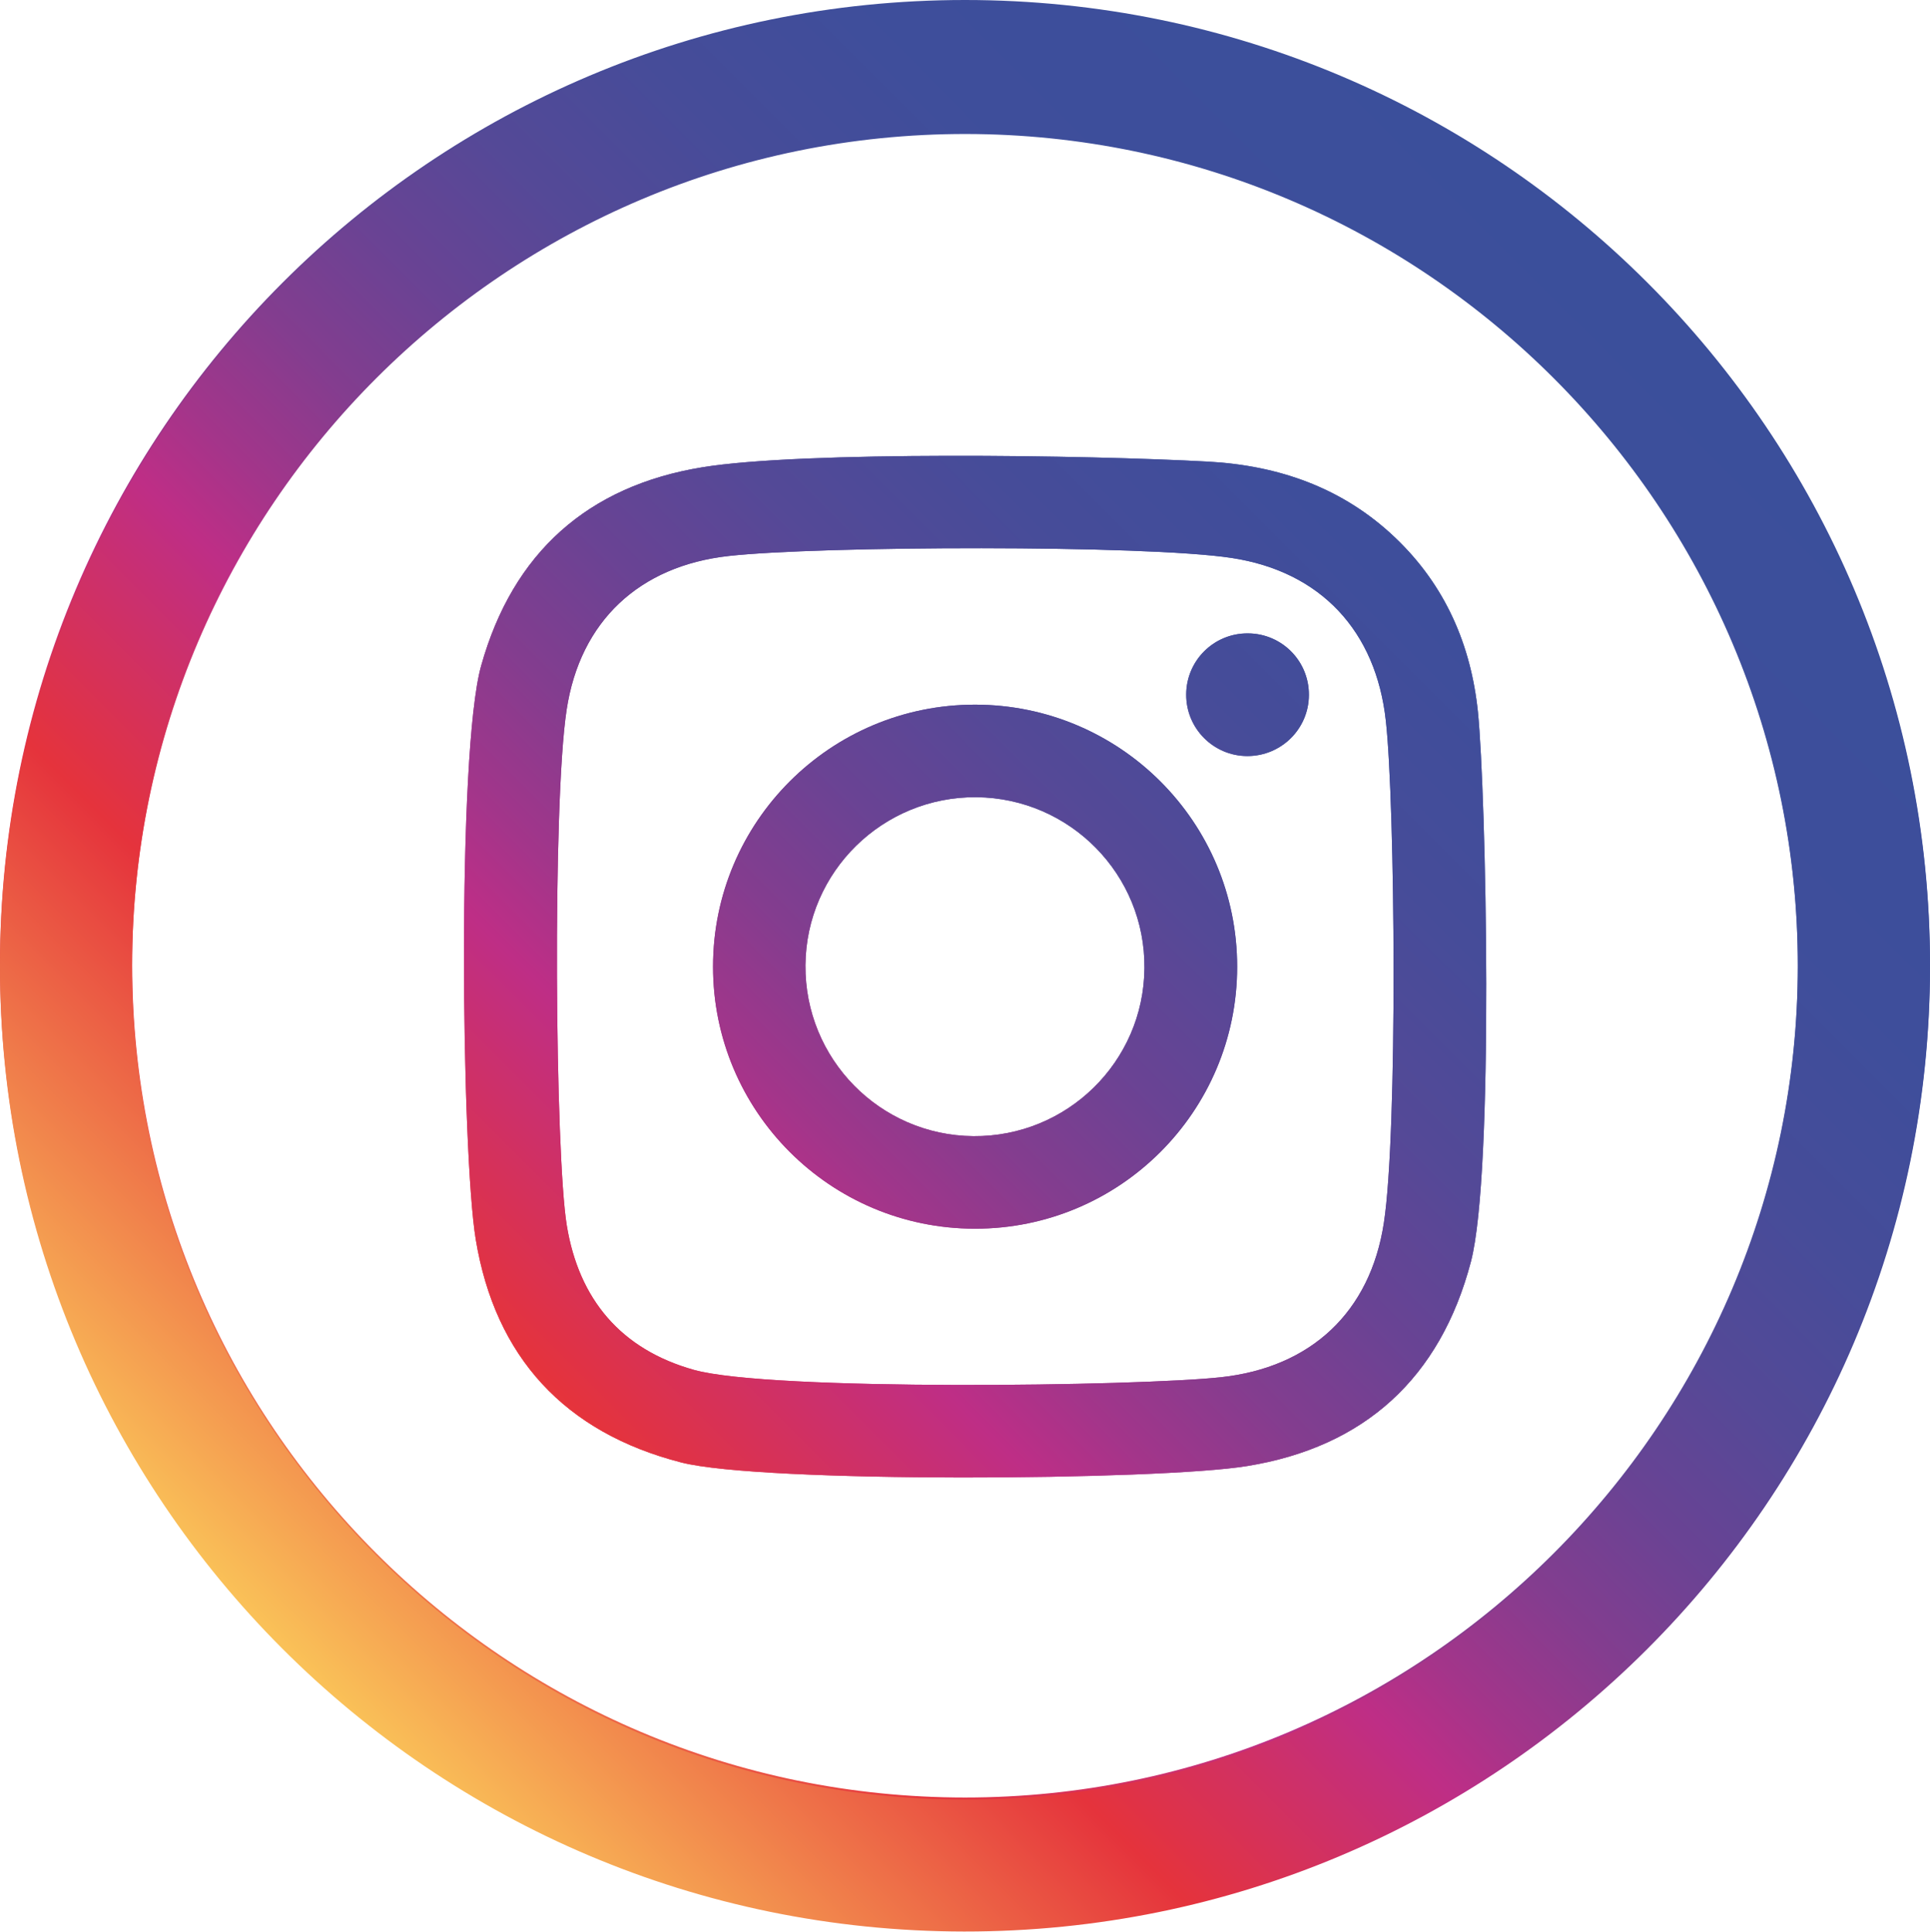 <?xml version="1.0" encoding="utf-8"?>
<!-- Generator: Adobe Illustrator 27.7.0, SVG Export Plug-In . SVG Version: 6.00 Build 0)  -->
<svg version="1.1" xmlns="http://www.w3.org/2000/svg" xmlns:xlink="http://www.w3.org/1999/xlink" x="0px" y="0px"
	 viewBox="0 0 126.16 126.29" style="enable-background:new 0 0 126.16 126.29;" xml:space="preserve">
<style type="text/css">
	.st0{fill:#7C2F49;}
	.st1{fill:#F9B613;}
	.st2{fill:#FFFFFF;}
	.st3{opacity:0.15;fill:#FFFFFF;}
	.st4{fill:none;}
	.st5{fill:#DF667E;}
	.st6{opacity:0.35;fill:url(#SVGID_1_);}
	.st7{fill:#6AB7E0;}
	.st8{fill:#DFF6F7;}
	.st9{fill:#3993CE;}
	.st10{clip-path:url(#SVGID_00000139256858791473173410000012340900257884866450_);}
	.st11{fill:#3080AC;}
	.st12{opacity:0.15;clip-path:url(#SVGID_00000139256858791473173410000012340900257884866450_);}
	.st13{fill:#FF9633;}
	.st14{fill:#F2933A;}
	.st15{fill:#28519D;}
	.st16{fill:#E63E39;}
	.st17{fill:url(#SVGID_00000031168120218526419870000015030769218124954242_);}
	.st18{fill:url(#SVGID_00000013161464626463185460000015610298338629817995_);}
	.st19{fill:url(#SVGID_00000037684775357862831990000000124152230718454679_);}
	.st20{fill:url(#SVGID_00000104672555784078874390000008367346255105706917_);}
	.st21{fill:url(#SVGID_00000075873792260787950650000001821929795486943899_);}
	.st22{fill:url(#SVGID_00000054253755908501521860000007967247485254342556_);}
	.st23{fill:url(#SVGID_00000107579770718004307410000006475549597892390300_);}
	.st24{fill:url(#SVGID_00000158015089007207622380000004089707665488165023_);}
	.st25{fill:url(#SVGID_00000119834004039491126180000013836143063347905686_);}
	.st26{fill:#1ED460;}
	.st27{fill:#292759;}
	.st28{fill:#2A2559;}
	.st29{fill:#231F20;}
	.st30{clip-path:url(#SVGID_00000047774234002934882030000001100382466528957095_);}
	.st31{clip-path:url(#SVGID_00000018934602334661233730000008352403440081193352_);}
	.st32{fill:#74ABA7;}
	.st33{opacity:0.41;}
	.st34{clip-path:url(#SVGID_00000083054696939583932210000018363494888939163285_);}
	.st35{opacity:0.74;}
	.st36{opacity:0.41;fill:#3D78BA;}
	.st37{opacity:0.43;fill:#3D78BA;}
	.st38{opacity:0.75;fill:#3D78BA;}
	.st39{opacity:0.62;fill:#3D78BA;}
	.st40{opacity:0.74;fill:#3D78BA;}
	.st41{opacity:0.46;fill:#3D78BA;}
	.st42{opacity:0.29;fill:#3D78BA;}
	.st43{opacity:0.99;fill:#3D78BA;}
	.st44{opacity:0.83;fill:#3D78BA;}
	.st45{opacity:0.85;fill:#3D78BA;}
	.st46{opacity:0.49;fill:#3D78BA;}
	.st47{opacity:0.59;fill:#3D78BA;}
	.st48{opacity:0.91;fill:#3D78BA;}
	.st49{opacity:0.66;fill:#3D78BA;}
	.st50{opacity:0.64;fill:#3D78BA;}
	.st51{opacity:0.97;fill:#3D78BA;}
	.st52{opacity:0.45;fill:#3D78BA;}
	.st53{opacity:0.27;fill:#3D78BA;}
	.st54{opacity:0.33;fill:#3D78BA;}
	.st55{opacity:0.73;fill:#3D78BA;}
	.st56{opacity:0.72;fill:#3D78BA;}
	.st57{opacity:0.61;fill:#3D78BA;}
	.st58{opacity:0.44;fill:#3D78BA;}
	.st59{opacity:0.2;fill:#3D78BA;}
	.st60{opacity:0.76;fill:#3D78BA;}
	.st61{opacity:0.22;fill:#3D78BA;}
	.st62{opacity:0.78;fill:#3D78BA;}
	.st63{opacity:0.51;fill:#3D78BA;}
	.st64{opacity:0.34;fill:#3D78BA;}
	.st65{opacity:0.26;fill:#3D78BA;}
	.st66{opacity:0.4;fill:#3D78BA;}
	.st67{opacity:0.47;fill:#3D78BA;}
	.st68{opacity:0.5;fill:#3D78BA;}
	.st69{opacity:0.378;fill:#3D78BA;}
	.st70{opacity:0.03;fill:#3D78BA;}
	.st71{opacity:0.461;fill:#3D78BA;}
	.st72{opacity:0.407;fill:#3D78BA;}
	.st73{opacity:0.097;fill:#3D78BA;}
	.st74{opacity:0.148;fill:#3D78BA;}
	.st75{opacity:0.337;fill:#3D78BA;}
	.st76{opacity:0.387;fill:#3D78BA;}
	.st77{opacity:0.259;fill:#3D78BA;}
	.st78{opacity:0.087;fill:#3D78BA;}
	.st79{opacity:0.333;fill:#3D78BA;}
	.st80{opacity:0.307;fill:#3D78BA;}
	.st81{opacity:0.29;fill:#3D78BA;}
	.st82{opacity:0.345;fill:#3D78BA;}
	.st83{opacity:5.000000e-03;fill:#3D78BA;}
	.st84{opacity:0.391;fill:#3D78BA;}
	.st85{opacity:0.038;fill:#3D78BA;}
	.st86{opacity:0.365;fill:#3D78BA;}
	.st87{opacity:0.046;fill:#3D78BA;}
	.st88{opacity:0.089;fill:#3D78BA;}
	.st89{opacity:0.183;fill:#3D78BA;}
	.st90{opacity:0.085;fill:#3D78BA;}
	.st91{opacity:0.178;fill:#3D78BA;}
	.st92{opacity:0.171;fill:#3D78BA;}
	.st93{opacity:0.067;fill:#3D78BA;}
	.st94{opacity:0.105;fill:#3D78BA;}
	.st95{opacity:0.329;fill:#3D78BA;}
	.st96{opacity:0.174;fill:#3D78BA;}
	.st97{opacity:0.298;fill:#3D78BA;}
	.st98{opacity:0.064;fill:#3D78BA;}
	.st99{opacity:0.261;fill:#3D78BA;}
	.st100{opacity:0.09;fill:#3D78BA;}
	.st101{opacity:0.185;fill:#3D78BA;}
	.st102{opacity:0.25;fill:#3D78BA;}
	.st103{opacity:0.163;fill:#3D78BA;}
	.st104{opacity:0.335;fill:#3D78BA;}
	.st105{opacity:0.186;fill:#3D78BA;}
	.st106{opacity:0.155;fill:#3D78BA;}
	.st107{opacity:0.124;fill:#3D78BA;}
	.st108{opacity:0.409;fill:#3D78BA;}
	.st109{opacity:0.161;fill:#3D78BA;}
	.st110{opacity:0.178;fill:#3D78BA;}
	.st111{opacity:0.049;fill:#3D78BA;}
	.st112{opacity:0.259;fill:#3D78BA;}
	.st113{opacity:0.166;fill:#3D78BA;}
	.st114{opacity:0.061;fill:#3D78BA;}
	.st115{opacity:0.337;fill:#3D78BA;}
	.st116{opacity:0.424;fill:#3D78BA;}
	.st117{opacity:0.233;fill:#3D78BA;}
	.st118{opacity:0.288;fill:#3D78BA;}
	.st119{opacity:0.257;fill:#3D78BA;}
	.st120{opacity:0.342;fill:#3D78BA;}
	.st121{opacity:0.356;fill:#3D78BA;}
	.st122{opacity:0.105;fill:#3D78BA;}
	.st123{opacity:0.189;fill:#3D78BA;}
	.st124{opacity:0.081;fill:#3D78BA;}
	.st125{opacity:0.275;fill:#3D78BA;}
	.st126{opacity:0.122;fill:#3D78BA;}
	.st127{opacity:0.137;fill:#3D78BA;}
	.st128{opacity:0.11;fill:#3D78BA;}
	.st129{opacity:0.181;fill:#3D78BA;}
	.st130{opacity:0.116;fill:#3D78BA;}
	.st131{opacity:0.274;fill:#3D78BA;}
	.st132{opacity:0.325;fill:#3D78BA;}
	.st133{opacity:0.101;fill:#3D78BA;}
	.st134{opacity:0.373;fill:#3D78BA;}
	.st135{opacity:0.087;fill:#3D78BA;}
	.st136{opacity:0.127;fill:#3D78BA;}
	.st137{opacity:0.028;fill:#3D78BA;}
	.st138{opacity:0.068;fill:#3D78BA;}
	.st139{opacity:0.43;fill:#3D78BA;}
	.st140{opacity:0.169;fill:#3D78BA;}
	.st141{opacity:0.308;fill:#3D78BA;}
	.st142{opacity:0.233;fill:#3D78BA;}
	.st143{opacity:0.075;fill:#3D78BA;}
	.st144{opacity:0.159;fill:#3D78BA;}
	.st145{opacity:0.372;fill:#3D78BA;}
	.st146{opacity:0.434;fill:#3D78BA;}
	.st147{opacity:0.425;fill:#3D78BA;}
	.st148{opacity:0.224;fill:#3D78BA;}
	.st149{opacity:0.271;fill:#3D78BA;}
	.st150{opacity:0.399;fill:#3D78BA;}
	.st151{opacity:0.415;fill:#3D78BA;}
	.st152{opacity:0.324;fill:#3D78BA;}
	.st153{opacity:0.206;fill:#3D78BA;}
	.st154{opacity:0.019;fill:#3D78BA;}
	.st155{opacity:0.362;fill:#3D78BA;}
	.st156{opacity:0.249;fill:#3D78BA;}
	.st157{opacity:0.211;fill:#3D78BA;}
	.st158{opacity:0.106;fill:#3D78BA;}
	.st159{opacity:0.312;fill:#3D78BA;}
	.st160{opacity:0.29;fill:#3D78BA;}
	.st161{opacity:0.357;fill:#3D78BA;}
	.st162{opacity:0.161;fill:#3D78BA;}
	.st163{opacity:0.303;fill:#3D78BA;}
	.st164{opacity:0.354;fill:#3D78BA;}
	.st165{opacity:0.092;fill:#3D78BA;}
	.st166{opacity:0.026;fill:#3D78BA;}
	.st167{opacity:0.322;fill:#3D78BA;}
	.st168{opacity:0.241;fill:#3D78BA;}
	.st169{opacity:0.281;fill:#3D78BA;}
	.st170{opacity:0.258;fill:#3D78BA;}
	.st171{opacity:0.175;fill:#3D78BA;}
	.st172{opacity:0.4;fill:#3D78BA;}
	.st173{opacity:0.12;fill:#3D78BA;}
	.st174{opacity:0.153;fill:#3D78BA;}
	.st175{opacity:0.186;fill:#3D78BA;}
	.st176{opacity:0.236;fill:#3D78BA;}
	.st177{opacity:0.362;fill:#3D78BA;}
	.st178{opacity:0.37;fill:#3D78BA;}
	.st179{opacity:0.113;fill:#3D78BA;}
	.st180{opacity:0.06;fill:#3D78BA;}
	.st181{opacity:0.272;fill:#3D78BA;}
	.st182{opacity:0.016;fill:#3D78BA;}
	.st183{opacity:0.051;fill:#3D78BA;}
	.st184{opacity:0.117;fill:#3D78BA;}
	.st185{opacity:0.069;fill:#3D78BA;}
	.st186{opacity:0.1;fill:#3D78BA;}
	.st187{opacity:0.058;fill:#3D78BA;}
	.st188{opacity:0.113;fill:#3D78BA;}
	.st189{opacity:0.41;fill:#3D78BA;}
	.st190{opacity:0.174;fill:#3D78BA;}
	.st191{opacity:0.078;fill:#3D78BA;}
	.st192{opacity:0.314;fill:#3D78BA;}
	.st193{opacity:0.292;fill:#3D78BA;}
	.st194{opacity:0.216;fill:#3D78BA;}
	.st195{opacity:0.254;fill:#3D78BA;}
	.st196{opacity:0.188;fill:#3D78BA;}
	.st197{opacity:0.051;fill:#3D78BA;}
	.st198{opacity:0.187;fill:#3D78BA;}
	.st199{opacity:0.173;fill:#3D78BA;}
	.st200{opacity:0.126;fill:#3D78BA;}
	.st201{opacity:0.019;fill:#3D78BA;}
	.st202{opacity:0.258;fill:#3D78BA;}
	.st203{opacity:0.397;fill:#3D78BA;}
	.st204{opacity:0.4;fill:#3D78BA;}
	.st205{opacity:0.162;fill:#3D78BA;}
	.st206{opacity:0.339;fill:#3D78BA;}
	.st207{opacity:0.018;fill:#3D78BA;}
	.st208{opacity:0.146;fill:#3D78BA;}
	.st209{opacity:0.228;fill:#3D78BA;}
	.st210{opacity:0.305;fill:#3D78BA;}
	.st211{opacity:0.276;fill:#3D78BA;}
	.st212{opacity:0.096;fill:#3D78BA;}
	.st213{opacity:0.112;fill:#3D78BA;}
	.st214{opacity:0.326;fill:#3D78BA;}
	.st215{opacity:0.086;fill:#3D78BA;}
	.st216{opacity:0.233;fill:#3D78BA;}
	.st217{opacity:0.191;fill:#3D78BA;}
	.st218{opacity:0.132;fill:#3D78BA;}
	.st219{opacity:0.278;fill:#3D78BA;}
	.st220{opacity:0.32;fill:#3D78BA;}
	.st221{opacity:0.089;fill:#3D78BA;}
	.st222{opacity:0.42;fill:#3D78BA;}
	.st223{opacity:0.361;fill:#3D78BA;}
	.st224{opacity:0.229;fill:#3D78BA;}
	.st225{opacity:0.077;fill:#3D78BA;}
	.st226{opacity:0.455;fill:#3D78BA;}
	.st227{opacity:0.151;fill:#3D78BA;}
	.st228{opacity:0.242;fill:#3D78BA;}
	.st229{opacity:0.351;fill:#3D78BA;}
	.st230{opacity:0.172;fill:#3D78BA;}
	.st231{opacity:0.457;fill:#3D78BA;}
	.st232{opacity:0.108;fill:#3D78BA;}
	.st233{opacity:0.032;fill:#3D78BA;}
	.st234{opacity:0.3;fill:#3D78BA;}
	.st235{opacity:0.073;fill:#3D78BA;}
	.st236{opacity:0.487;fill:#3D78BA;}
	.st237{opacity:0.146;fill:#3D78BA;}
	.st238{opacity:0.113;fill:#3D78BA;}
	.st239{opacity:0.015;fill:#3D78BA;}
	.st240{opacity:0.24;fill:#3D78BA;}
	.st241{opacity:0.198;fill:#3D78BA;}
	.st242{opacity:0.297;fill:#3D78BA;}
	.st243{opacity:0.371;fill:#3D78BA;}
	.st244{opacity:0.433;fill:#3D78BA;}
	.st245{opacity:0.314;fill:#3D78BA;}
	.st246{opacity:0.36;fill:#3D78BA;}
	.st247{opacity:0.391;fill:#3D78BA;}
	.st248{opacity:0.152;fill:#3D78BA;}
	.st249{opacity:0.169;fill:#3D78BA;}
	.st250{opacity:0.146;fill:#3D78BA;}
	.st251{opacity:0.373;fill:#3D78BA;}
	.st252{opacity:0.198;fill:#3D78BA;}
	.st253{opacity:0.341;fill:#3D78BA;}
	.st254{opacity:0.164;fill:#3D78BA;}
	.st255{opacity:0.118;fill:#3D78BA;}
	.st256{opacity:0.199;fill:#3D78BA;}
	.st257{opacity:0.413;fill:#3D78BA;}
	.st258{opacity:0.053;fill:#3D78BA;}
	.st259{opacity:0.349;fill:#3D78BA;}
	.st260{opacity:0.064;fill:#3D78BA;}
	.st261{opacity:0.353;fill:#3D78BA;}
	.st262{opacity:0.279;fill:#3D78BA;}
	.st263{opacity:0.191;fill:#3D78BA;}
	.st264{opacity:0.041;fill:#3D78BA;}
	.st265{opacity:0.279;fill:#3D78BA;}
	.st266{opacity:0.249;fill:#3D78BA;}
	.st267{opacity:0.33;fill:#3D78BA;}
	.st268{opacity:0.143;fill:#3D78BA;}
	.st269{opacity:0.165;fill:#3D78BA;}
	.st270{opacity:0.116;fill:#3D78BA;}
	.st271{opacity:0.398;fill:#3D78BA;}
	.st272{opacity:0.257;fill:#3D78BA;}
	.st273{opacity:0.312;fill:#3D78BA;}
	.st274{opacity:0.015;fill:#3D78BA;}
	.st275{opacity:0.23;fill:#3D78BA;}
	.st276{opacity:0.227;fill:#3D78BA;}
	.st277{opacity:0.155;fill:#3D78BA;}
	.st278{opacity:0.447;fill:#3D78BA;}
	.st279{opacity:0.315;fill:#3D78BA;}
	.st280{opacity:0.407;fill:#3D78BA;}
	.st281{opacity:0.243;fill:#3D78BA;}
	.st282{opacity:0.287;fill:#3D78BA;}
	.st283{opacity:0.281;fill:#3D78BA;}
	.st284{opacity:0.045;fill:#3D78BA;}
	.st285{opacity:0.127;fill:#3D78BA;}
	.st286{opacity:0.339;fill:#3D78BA;}
	.st287{opacity:0.156;fill:#3D78BA;}
	.st288{opacity:0.097;fill:#3D78BA;}
	.st289{opacity:0.053;fill:#3D78BA;}
	.st290{opacity:0.261;fill:#3D78BA;}
	.st291{opacity:0.383;fill:#3D78BA;}
	.st292{opacity:0.074;fill:#3D78BA;}
	.st293{opacity:0.222;fill:#3D78BA;}
	.st294{opacity:0.114;fill:#3D78BA;}
	.st295{opacity:0.407;fill:#3D78BA;}
	.st296{opacity:0.057;fill:#3D78BA;}
	.st297{opacity:0.423;fill:#3D78BA;}
	.st298{opacity:0.076;fill:#3D78BA;}
	.st299{opacity:0.429;fill:#3D78BA;}
	.st300{opacity:0.176;fill:#3D78BA;}
	.st301{opacity:0.378;fill:#3D78BA;}
	.st302{opacity:0.011;fill:#3D78BA;}
	.st303{opacity:0.285;fill:#3D78BA;}
	.st304{opacity:0.393;fill:#3D78BA;}
	.st305{opacity:0.378;fill:#3D78BA;}
	.st306{opacity:0.264;fill:#3D78BA;}
	.st307{opacity:0.209;fill:#3D78BA;}
	.st308{opacity:0.356;fill:#3D78BA;}
	.st309{opacity:0.02;fill:#3D78BA;}
	.st310{opacity:0.044;fill:#3D78BA;}
	.st311{opacity:0.103;fill:#3D78BA;}
	.st312{opacity:0.486;fill:#3D78BA;}
	.st313{opacity:0.104;fill:#3D78BA;}
	.st314{opacity:0.301;fill:#3D78BA;}
	.st315{opacity:0.461;fill:#3D78BA;}
	.st316{opacity:0.274;fill:#3D78BA;}
	.st317{opacity:0.087;fill:#3D78BA;}
	.st318{opacity:0.166;fill:#3D78BA;}
	.st319{opacity:0.023;fill:#3D78BA;}
	.st320{opacity:8.833000e-03;fill:#3D78BA;}
	.st321{opacity:0.101;fill:#3D78BA;}
	.st322{opacity:0.046;fill:#3D78BA;}
	.st323{opacity:0.111;fill:#3D78BA;}
	.st324{opacity:0.394;fill:#3D78BA;}
	.st325{opacity:0.137;fill:#3D78BA;}
	.st326{opacity:0.165;fill:#3D78BA;}
	.st327{opacity:0.289;fill:#3D78BA;}
	.st328{opacity:0.442;fill:#3D78BA;}
	.st329{opacity:0.216;fill:#3D78BA;}
	.st330{opacity:0.177;fill:#3D78BA;}
	.st331{opacity:0.379;fill:#3D78BA;}
	.st332{opacity:0.195;fill:#3D78BA;}
	.st333{opacity:0.31;fill:#3D78BA;}
	.st334{opacity:0.074;fill:#3D78BA;}
	.st335{opacity:0.392;fill:#3D78BA;}
	.st336{opacity:0.483;fill:#3D78BA;}
	.st337{opacity:0.135;fill:#3D78BA;}
	.st338{opacity:0.428;fill:#3D78BA;}
	.st339{opacity:0.158;fill:#3D78BA;}
	.st340{opacity:0.196;fill:#3D78BA;}
	.st341{opacity:0.143;fill:#3D78BA;}
	.st342{opacity:0.04;fill:#3D78BA;}
	.st343{opacity:0.173;fill:#3D78BA;}
	.st344{opacity:0.176;fill:#3D78BA;}
	.st345{opacity:0.435;fill:#3D78BA;}
	.st346{opacity:0.041;fill:#3D78BA;}
	.st347{opacity:0.015;fill:#3D78BA;}
	.st348{opacity:0.262;fill:#3D78BA;}
	.st349{opacity:0.054;fill:#3D78BA;}
	.st350{opacity:0.018;fill:#3D78BA;}
	.st351{opacity:0.021;fill:#3D78BA;}
	.st352{opacity:0.022;fill:#3D78BA;}
	.st353{opacity:0.3;fill:#3D78BA;}
	.st354{opacity:0.382;fill:#3D78BA;}
	.st355{opacity:0.035;fill:#3D78BA;}
	.st356{opacity:0.474;fill:#3D78BA;}
	.st357{opacity:0.251;fill:#3D78BA;}
	.st358{opacity:0.022;fill:#3D78BA;}
	.st359{opacity:0.087;fill:#3D78BA;}
	.st360{opacity:0.016;fill:#3D78BA;}
	.st361{opacity:0.234;fill:#3D78BA;}
	.st362{opacity:0.075;fill:#3D78BA;}
	.st363{opacity:0.158;fill:#3D78BA;}
	.st364{opacity:0.183;fill:#3D78BA;}
	.st365{opacity:0.081;fill:#3D78BA;}
	.st366{opacity:0.105;fill:#3D78BA;}
	.st367{opacity:0.082;fill:#3D78BA;}
	.st368{opacity:0.311;fill:#3D78BA;}
	.st369{opacity:0.236;fill:#3D78BA;}
	.st370{opacity:0.038;fill:#3D78BA;}
	.st371{opacity:0.204;fill:#3D78BA;}
	.st372{opacity:0.096;fill:#3D78BA;}
	.st373{opacity:0.181;fill:#3D78BA;}
	.st374{opacity:0.346;fill:#3D78BA;}
	.st375{opacity:0.158;fill:#3D78BA;}
	.st376{opacity:0.444;fill:#3D78BA;}
	.st377{opacity:0.377;fill:#3D78BA;}
	.st378{opacity:0.106;fill:#3D78BA;}
	.st379{opacity:0.153;fill:#3D78BA;}
	.st380{opacity:0.035;fill:#3D78BA;}
	.st381{opacity:0.028;fill:#3D78BA;}
	.st382{opacity:0.014;fill:#3D78BA;}
	.st383{opacity:0.093;fill:#3D78BA;}
	.st384{opacity:0.36;fill:#3D78BA;}
	.st385{opacity:0.172;fill:#3D78BA;}
	.st386{opacity:0.068;fill:#3D78BA;}
	.st387{opacity:0.092;fill:#3D78BA;}
	.st388{opacity:0.439;fill:#3D78BA;}
	.st389{opacity:0.475;fill:#3D78BA;}
	.st390{opacity:0.025;fill:#3D78BA;}
	.st391{opacity:0.034;fill:#3D78BA;}
	.st392{opacity:0.155;fill:#3D78BA;}
	.st393{opacity:0.268;fill:#3D78BA;}
	.st394{opacity:0.079;fill:#3D78BA;}
	.st395{opacity:0.351;fill:#3D78BA;}
	.st396{opacity:0.083;fill:#3D78BA;}
	.st397{opacity:0.027;fill:#3D78BA;}
	.st398{opacity:0.16;fill:#3D78BA;}
	.st399{opacity:0.336;fill:#3D78BA;}
	.st400{opacity:0.017;fill:#3D78BA;}
	.st401{opacity:0.252;fill:#3D78BA;}
	.st402{opacity:0.107;fill:#3D78BA;}
	.st403{opacity:0.086;fill:#3D78BA;}
	.st404{opacity:0.21;fill:#3D78BA;}
	.st405{opacity:0.312;fill:#3D78BA;}
	.st406{opacity:0.211;fill:#3D78BA;}
	.st407{opacity:0.138;fill:#3D78BA;}
	.st408{opacity:0.136;fill:#3D78BA;}
	.st409{opacity:0.249;fill:#3D78BA;}
	.st410{opacity:0.032;fill:#3D78BA;}
	.st411{opacity:0.044;fill:#3D78BA;}
	.st412{opacity:0.331;fill:#3D78BA;}
	.st413{opacity:0.477;fill:#3D78BA;}
	.st414{opacity:0.471;fill:#3D78BA;}
	.st415{opacity:0.114;fill:#3D78BA;}
	.st416{opacity:0.013;fill:#3D78BA;}
	.st417{opacity:0.195;fill:#3D78BA;}
	.st418{opacity:0.124;fill:#3D78BA;}
	.st419{opacity:0.051;fill:#3D78BA;}
	.st420{opacity:0.125;fill:#3D78BA;}
	.st421{opacity:0.016;fill:#3D78BA;}
	.st422{opacity:0.026;fill:#3D78BA;}
	.st423{opacity:0.036;fill:#3D78BA;}
	.st424{opacity:0.172;fill:#3D78BA;}
	.st425{opacity:0.48;fill:#3D78BA;}
	.st426{opacity:0.049;fill:#3D78BA;}
	.st427{opacity:0.321;fill:#3D78BA;}
	.st428{opacity:0.166;fill:#3D78BA;}
	.st429{opacity:0.346;fill:#3D78BA;}
	.st430{opacity:0.167;fill:#3D78BA;}
	.st431{opacity:0.247;fill:#3D78BA;}
	.st432{opacity:0.188;fill:#3D78BA;}
	.st433{opacity:0.17;fill:#3D78BA;}
	.st434{opacity:0.187;fill:#3D78BA;}
	.st435{opacity:0.237;fill:#3D78BA;}
	.st436{opacity:0.077;fill:#3D78BA;}
	.st437{opacity:0.058;fill:#3D78BA;}
	.st438{opacity:0.458;fill:#3D78BA;}
	.st439{opacity:6.763000e-03;fill:#3D78BA;}
	.st440{opacity:0.205;fill:#3D78BA;}
	.st441{opacity:0.378;fill:#3D78BA;}
	.st442{opacity:0.088;fill:#3D78BA;}
	.st443{opacity:0.219;fill:#3D78BA;}
	.st444{opacity:0.37;fill:#3D78BA;}
	.st445{opacity:0.39;fill:#3D78BA;}
	.st446{opacity:0.25;fill:#3D78BA;}
	.st447{opacity:0.68;fill:#3D78BA;}
	.st448{opacity:0.77;fill:#3D78BA;}
	.st449{opacity:0.94;fill:#3D78BA;}
	.st450{opacity:0.38;fill:#3D78BA;}
	.st451{opacity:0.3;fill:#3D78BA;}
	.st452{opacity:0.21;fill:#3D78BA;}
	.st453{opacity:0.9;fill:#3D78BA;}
	.st454{opacity:0.48;fill:#3D78BA;}
	.st455{opacity:0.67;fill:#3D78BA;}
	.st456{opacity:0.58;fill:#3D78BA;}
	.st457{opacity:0.23;fill:#3D78BA;}
	.st458{opacity:0.98;fill:#3D78BA;}
	.st459{opacity:0.69;fill:#3D78BA;}
	.st460{opacity:0.56;fill:#3D78BA;}
	.st461{opacity:0.36;fill:#3D78BA;}
	.st462{opacity:0.108;fill:#3D78BA;}
	.st463{opacity:0.126;fill:#3D78BA;}
	.st464{opacity:0.241;fill:#3D78BA;}
	.st465{opacity:0.255;fill:#3D78BA;}
	.st466{opacity:0.092;fill:#3D78BA;}
	.st467{opacity:0.362;fill:#3D78BA;}
	.st468{opacity:0.017;fill:#3D78BA;}
	.st469{opacity:0.245;fill:#3D78BA;}
	.st470{opacity:0.366;fill:#3D78BA;}
	.st471{opacity:0.016;fill:#3D78BA;}
	.st472{opacity:0.376;fill:#3D78BA;}
	.st473{opacity:0.071;fill:#3D78BA;}
	.st474{opacity:0.144;fill:#3D78BA;}
	.st475{opacity:0.286;fill:#3D78BA;}
	.st476{opacity:0.269;fill:#3D78BA;}
	.st477{opacity:0.03;fill:#3D78BA;}
	.st478{opacity:0.269;fill:#3D78BA;}
	.st479{opacity:0.377;fill:#3D78BA;}
	.st480{opacity:0.186;fill:#3D78BA;}
	.st481{opacity:0.162;fill:#3D78BA;}
	.st482{opacity:0.444;fill:#3D78BA;}
	.st483{opacity:0.054;fill:#3D78BA;}
	.st484{opacity:0.063;fill:#3D78BA;}
	.st485{opacity:0.109;fill:#3D78BA;}
	.st486{opacity:0.081;fill:#3D78BA;}
	.st487{opacity:0.402;fill:#3D78BA;}
	.st488{opacity:0.128;fill:#3D78BA;}
	.st489{opacity:0.07;fill:#3D78BA;}
	.st490{opacity:0.212;fill:#3D78BA;}
	.st491{opacity:0.376;fill:#3D78BA;}
	.st492{opacity:0.273;fill:#3D78BA;}
	.st493{opacity:0.244;fill:#3D78BA;}
	.st494{opacity:0.013;fill:#3D78BA;}
	.st495{opacity:0.204;fill:#3D78BA;}
	.st496{opacity:0.063;fill:#3D78BA;}
	.st497{opacity:0.096;fill:#3D78BA;}
	.st498{opacity:0.281;fill:#3D78BA;}
	.st499{opacity:0.228;fill:#3D78BA;}
	.st500{opacity:0.107;fill:#3D78BA;}
	.st501{opacity:0.258;fill:#3D78BA;}
	.st502{opacity:0.167;fill:#3D78BA;}
	.st503{opacity:0.168;fill:#3D78BA;}
	.st504{opacity:0.01;fill:#3D78BA;}
	.st505{opacity:0.177;fill:#3D78BA;}
	.st506{opacity:0.149;fill:#3D78BA;}
	.st507{opacity:0.42;fill:#3D78BA;}
	.st508{opacity:0.377;fill:#3D78BA;}
	.st509{opacity:0.104;fill:#3D78BA;}
	.st510{opacity:0.073;fill:#3D78BA;}
	.st511{opacity:0.08;fill:#3D78BA;}
	.st512{opacity:0.453;fill:#3D78BA;}
	.st513{opacity:0.133;fill:#3D78BA;}
	.st514{opacity:5.803000e-03;fill:#3D78BA;}
	.st515{opacity:0.21;fill:#3D78BA;}
	.st516{opacity:0.056;fill:#3D78BA;}
	.st517{opacity:0.015;fill:#3D78BA;}
	.st518{opacity:0.214;fill:#3D78BA;}
	.st519{opacity:0.248;fill:#3D78BA;}
	.st520{opacity:0.124;fill:#3D78BA;}
	.st521{opacity:0.055;fill:#3D78BA;}
	.st522{opacity:0.283;fill:#3D78BA;}
	.st523{opacity:0.109;fill:#3D78BA;}
	.st524{opacity:0.113;fill:#3D78BA;}
	.st525{opacity:0.016;fill:#3D78BA;}
	.st526{opacity:0.192;fill:#3D78BA;}
	.st527{opacity:0.207;fill:#3D78BA;}
	.st528{opacity:0.257;fill:#3D78BA;}
	.st529{opacity:0.359;fill:#3D78BA;}
	.st530{opacity:0.027;fill:#3D78BA;}
	.st531{opacity:0.298;fill:#3D78BA;}
	.st532{opacity:0.113;fill:#3D78BA;}
	.st533{opacity:0.122;fill:#3D78BA;}
	.st534{opacity:0.097;fill:#3D78BA;}
	.st535{opacity:0.164;fill:#3D78BA;}
	.st536{opacity:0.183;fill:#3D78BA;}
	.st537{opacity:0.032;fill:#3D78BA;}
	.st538{opacity:0.394;fill:#3D78BA;}
	.st539{opacity:0.098;fill:#3D78BA;}
	.st540{opacity:0.152;fill:#3D78BA;}
	.st541{opacity:0.345;fill:#3D78BA;}
	.st542{opacity:0.095;fill:#3D78BA;}
	.st543{opacity:0.121;fill:#3D78BA;}
	.st544{opacity:0.039;fill:#3D78BA;}
	.st545{opacity:0.273;fill:#3D78BA;}
	.st546{opacity:0.423;fill:#3D78BA;}
	.st547{opacity:0.04;fill:#3D78BA;}
	.st548{opacity:0.164;fill:#3D78BA;}
	.st549{opacity:0.493;fill:#3D78BA;}
	.st550{opacity:0.094;fill:#3D78BA;}
	.st551{opacity:0.046;fill:#3D78BA;}
	.st552{opacity:0.225;fill:#3D78BA;}
	.st553{opacity:0.1;fill:#3D78BA;}
	.st554{opacity:0.238;fill:#3D78BA;}
	.st555{opacity:0.292;fill:#3D78BA;}
	.st556{opacity:0.213;fill:#3D78BA;}
	.st557{opacity:0.318;fill:#3D78BA;}
	.st558{opacity:0.44;fill:#3D78BA;}
	.st559{opacity:0.035;fill:#3D78BA;}
	.st560{opacity:0.25;fill:#3D78BA;}
	.st561{opacity:0.081;fill:#3D78BA;}
	.st562{opacity:0.339;fill:#3D78BA;}
	.st563{opacity:0.33;fill:#3D78BA;}
	.st564{opacity:0.038;fill:#3D78BA;}
	.st565{opacity:0.298;fill:#3D78BA;}
	.st566{opacity:0.199;fill:#3D78BA;}
	.st567{opacity:0.25;fill:#3D78BA;}
	.st568{opacity:0.236;fill:#3D78BA;}
	.st569{opacity:0.02;fill:#3D78BA;}
	.st570{opacity:0.427;fill:#3D78BA;}
	.st571{opacity:0.042;fill:#3D78BA;}
	.st572{opacity:0.265;fill:#3D78BA;}
	.st573{opacity:0.244;fill:#3D78BA;}
	.st574{opacity:0.164;fill:#3D78BA;}
	.st575{opacity:0.11;fill:#3D78BA;}
	.st576{opacity:0.118;fill:#3D78BA;}
	.st577{opacity:0.31;fill:#3D78BA;}
	.st578{opacity:0.258;fill:#3D78BA;}
	.st579{opacity:0.193;fill:#3D78BA;}
	.st580{opacity:0.074;fill:#3D78BA;}
	.st581{opacity:0.159;fill:#3D78BA;}
	.st582{opacity:0.235;fill:#3D78BA;}
	.st583{opacity:0.442;fill:#3D78BA;}
	.st584{opacity:0.443;fill:#3D78BA;}
	.st585{opacity:0.05;fill:#3D78BA;}
	.st586{opacity:0.471;fill:#3D78BA;}
	.st587{opacity:0.059;fill:#3D78BA;}
	.st588{opacity:0.347;fill:#3D78BA;}
	.st589{opacity:0.332;fill:#3D78BA;}
	.st590{opacity:0.202;fill:#3D78BA;}
	.st591{opacity:0.302;fill:#3D78BA;}
	.st592{opacity:0.033;fill:#3D78BA;}
	.st593{opacity:0.296;fill:#3D78BA;}
	.st594{opacity:0.492;fill:#3D78BA;}
	.st595{opacity:8.297000e-03;fill:#3D78BA;}
	.st596{opacity:0.428;fill:#3D78BA;}
	.st597{opacity:0.478;fill:#3D78BA;}
	.st598{opacity:0.098;fill:#3D78BA;}
	.st599{opacity:0.414;fill:#3D78BA;}
	.st600{opacity:0.48;fill:#3D78BA;}
	.st601{opacity:0.068;fill:#3D78BA;}
	.st602{opacity:0.413;fill:#3D78BA;}
	.st603{opacity:0.247;fill:#3D78BA;}
	.st604{opacity:0.077;fill:#3D78BA;}
	.st605{opacity:0.227;fill:#3D78BA;}
	.st606{opacity:0.224;fill:#3D78BA;}
	.st607{opacity:0.254;fill:#3D78BA;}
	.st608{opacity:0.286;fill:#3D78BA;}
	.st609{opacity:0.151;fill:#3D78BA;}
	.st610{opacity:0.38;fill:#3D78BA;}
	.st611{opacity:0.192;fill:#3D78BA;}
	.st612{opacity:0.142;fill:#3D78BA;}
	.st613{opacity:0.236;fill:#3D78BA;}
	.st614{opacity:0.293;fill:#3D78BA;}
	.st615{opacity:0.175;fill:#3D78BA;}
	.st616{opacity:0.01;fill:#3D78BA;}
	.st617{opacity:0.042;fill:#3D78BA;}
	.st618{opacity:0.068;fill:#3D78BA;}
	.st619{opacity:6.481000e-03;fill:#3D78BA;}
	.st620{opacity:0.085;fill:#3D78BA;}
	.st621{opacity:0.153;fill:#3D78BA;}
	.st622{opacity:0.218;fill:#3D78BA;}
	.st623{opacity:0.314;fill:#3D78BA;}
	.st624{opacity:0.18;fill:#3D78BA;}
	.st625{opacity:0.17;fill:#3D78BA;}
	.st626{opacity:0.091;fill:#3D78BA;}
	.st627{opacity:0.126;fill:#3D78BA;}
	.st628{opacity:0.115;fill:#3D78BA;}
	.st629{opacity:0.085;fill:#3D78BA;}
	.st630{opacity:0.198;fill:#3D78BA;}
	.st631{opacity:0.374;fill:#3D78BA;}
	.st632{opacity:0.213;fill:#3D78BA;}
	.st633{opacity:0.13;fill:#3D78BA;}
	.st634{opacity:0.107;fill:#3D78BA;}
	.st635{opacity:0.321;fill:#3D78BA;}
	.st636{opacity:0.017;fill:#3D78BA;}
	.st637{opacity:0.197;fill:#3D78BA;}
	.st638{opacity:0.17;fill:#3D78BA;}
	.st639{opacity:0.014;fill:#3D78BA;}
	.st640{opacity:0.205;fill:#3D78BA;}
	.st641{opacity:0.322;fill:#3D78BA;}
	.st642{opacity:9.593000e-03;fill:#3D78BA;}
	.st643{opacity:0.047;fill:#3D78BA;}
	.st644{opacity:7.168000e-03;fill:#3D78BA;}
	.st645{opacity:0.259;fill:#3D78BA;}
	.st646{opacity:0.203;fill:#3D78BA;}
	.st647{opacity:0.106;fill:#3D78BA;}
	.st648{opacity:0.336;fill:#3D78BA;}
	.st649{opacity:6.055000e-03;fill:#3D78BA;}
	.st650{opacity:0.208;fill:#3D78BA;}
	.st651{opacity:0.12;fill:#3D78BA;}
	.st652{opacity:0.306;fill:#3D78BA;}
	.st653{opacity:0.293;fill:#3D78BA;}
	.st654{opacity:0.207;fill:#3D78BA;}
	.st655{opacity:0.322;fill:#3D78BA;}
	.st656{opacity:0.103;fill:#3D78BA;}
	.st657{opacity:0.068;fill:#3D78BA;}
	.st658{opacity:0.452;fill:#3D78BA;}
	.st659{opacity:0.168;fill:#3D78BA;}
	.st660{opacity:0.485;fill:#3D78BA;}
	.st661{opacity:0.252;fill:#3D78BA;}
	.st662{opacity:0.353;fill:#3D78BA;}
	.st663{opacity:0.269;fill:#3D78BA;}
	.st664{opacity:0.031;fill:#3D78BA;}
	.st665{opacity:0.407;fill:#3D78BA;}
	.st666{opacity:0.396;fill:#3D78BA;}
	.st667{opacity:0.395;fill:#3D78BA;}
	.st668{opacity:0.05;fill:#3D78BA;}
	.st669{opacity:0.228;fill:#3D78BA;}
	.st670{opacity:0.491;fill:#3D78BA;}
	.st671{opacity:0.416;fill:#3D78BA;}
	.st672{opacity:0.484;fill:#3D78BA;}
	.st673{opacity:0.226;fill:#3D78BA;}
	.st674{opacity:0.271;fill:#3D78BA;}
	.st675{opacity:0.388;fill:#3D78BA;}
	.st676{opacity:0.014;fill:#3D78BA;}
	.st677{opacity:0.498;fill:#3D78BA;}
	.st678{opacity:0.187;fill:#3D78BA;}
	.st679{opacity:0.229;fill:#3D78BA;}
	.st680{opacity:0.457;fill:#3D78BA;}
	.st681{opacity:0.211;fill:#3D78BA;}
	.st682{opacity:0.422;fill:#3D78BA;}
	.st683{opacity:0.04;fill:#3D78BA;}
	.st684{opacity:0.29;fill:#3D78BA;}
	.st685{opacity:0.445;fill:#3D78BA;}
	.st686{opacity:0.457;fill:#3D78BA;}
	.st687{opacity:0.051;fill:#3D78BA;}
	.st688{opacity:0.103;fill:#3D78BA;}
	.st689{opacity:0.164;fill:#3D78BA;}
	.st690{opacity:0.272;fill:#3D78BA;}
	.st691{opacity:0.039;fill:#3D78BA;}
	.st692{opacity:0.33;fill:#3D78BA;}
	.st693{opacity:0.451;fill:#3D78BA;}
	.st694{opacity:0.394;fill:#3D78BA;}
	.st695{opacity:0.088;fill:#3D78BA;}
	.st696{filter:url(#Adobe_OpacityMaskFilter);}
	.st697{fill:url(#SVGID_00000069396488950697527250000011465352560656769962_);}
	.st698{mask:url(#SVGID_00000179623448955968868030000001807373505711031229_);}
	.st699{clip-path:url(#SVGID_00000071543820736828051320000009771377676171799438_);}
	
		.st700{clip-path:url(#SVGID_00000047774234002934882030000001100382466528957095_);fill:url(#SVGID_00000075147378548645000350000014651828330558388148_);}
	
		.st701{clip-path:url(#SVGID_00000047774234002934882030000001100382466528957095_);fill:url(#SVGID_00000136397008142400484180000016703703651142423180_);}
	
		.st702{clip-path:url(#SVGID_00000047774234002934882030000001100382466528957095_);fill:url(#SVGID_00000072980380831364647010000013288806645424361384_);}
	.st703{fill:#0E55C6;}
	.st704{fill:#F98213;}
	.st705{fill:#050606;}
	.st706{opacity:0.82;fill-rule:evenodd;clip-rule:evenodd;fill:#488C86;}
	.st707{fill-rule:evenodd;clip-rule:evenodd;fill:#F98213;}
	.st708{fill:#5FAEA8;}
	.st709{opacity:0.3;fill:#8ABB28;}
	.st710{opacity:0.3;fill:#A3C437;}
	.st711{opacity:0.2;fill:#A3C437;}
	.st712{opacity:0.3;fill:#7F9C2B;}
	.st713{opacity:0.2;}
	.st714{fill:#F4F4F4;}
	.st715{fill:#C3C2C2;}
	.st716{fill:#7F9C2B;}
	.st717{fill:#8ABB28;}
	.st718{fill:#333366;}
	.st719{clip-path:url(#SVGID_00000101787224810043838580000016222377432195926712_);fill:#333366;}
	.st720{fill:#C5C4C4;}
	.st721{fill:#666699;}
	.st722{fill:#049E81;}
	.st723{clip-path:url(#SVGID_00000063621983652368836820000003606426195501588634_);}
	.st724{fill:#77D1F6;}
	.st725{fill:#EEE94D;}
	.st726{fill:#513C2F;}
	.st727{fill:#84543A;}
	.st728{clip-path:url(#SVGID_00000160173756817965847620000016708035158231067566_);}
	.st729{fill:#263272;}
	.st730{fill:#F5C513;}
	.st731{fill:#C8212B;}
	.st732{fill:#E2E9F7;}
	.st733{opacity:0.1;clip-path:url(#SVGID_00000000940619492172238610000017119379714188305556_);}
	.st734{fill:#6F50A7;}
	.st735{fill:#645578;}
	.st736{fill:#B9A3D9;}
	.st737{fill:#543F87;}
	.st738{fill:#56318F;}
	.st739{fill:#B9FF8B;}
	.st740{fill:#F4A45E;}
	.st741{fill:#FF3347;}
	.st742{fill:#AB0E1D;}
	.st743{fill-rule:evenodd;clip-rule:evenodd;fill:#FFFFFF;}
	.st744{fill-rule:evenodd;clip-rule:evenodd;}
	.st745{fill:url(#SVGID_00000060729525967151672060000015068766007867826853_);}
	.st746{fill:#FF9999;}
	.st747{opacity:0.1;fill:#FF9999;}
	.st748{fill:#D86F6F;}
	.st749{opacity:0.6;fill:#FF9999;}
	.st750{clip-path:url(#SVGID_00000141439146069878222020000010234351792586794383_);}
	.st751{opacity:0.4;fill:#FF9999;}
	.st752{opacity:0.8;fill:#FFFFFF;}
	.st753{fill:#FD5904;}
	.st754{fill:#212D58;}
	.st755{fill:#003399;}
	.st756{fill:#1B75BB;}
	.st757{fill:#26A9E0;}
	.st758{fill:#FFC2AC;}
	.st759{opacity:0.51;}
	.st760{fill:#BBC0C9;}
	.st761{enable-background:new    ;}
	.st762{clip-path:url(#SVGID_00000142882059559964510730000007208811767700746137_);enable-background:new    ;}
	.st763{fill:#763F26;}
	.st764{fill:#894A2C;}
	.st765{fill:#9D5432;}
	.st766{fill:#62351F;}
	.st767{clip-path:url(#SVGID_00000134929715199832755790000011467987379399516547_);enable-background:new    ;}
	.st768{fill:#F4A717;}
	.st769{fill:#F8B926;}
	.st770{fill:#EE9815;}
	.st771{fill:#FFC641;}
	.st772{fill:#F9B027;}
	.st773{fill:#D9880E;}
	.st774{fill:#FBBF34;}
	.st775{clip-path:url(#SVGID_00000177482624924125760100000001263598457239173281_);}
	.st776{fill:#F7B525;}
	.st777{clip-path:url(#SVGID_00000022547008570075775520000001007077438302014111_);}
	.st778{fill:#F3A984;}
	.st779{fill:#D9A940;}
	.st780{fill:#BE9335;}
	.st781{clip-path:url(#SVGID_00000035488932674921780580000013588189926265833645_);enable-background:new    ;}
	.st782{clip-path:url(#SVGID_00000003105507993246877350000014664631328407574159_);enable-background:new    ;}
	.st783{clip-path:url(#SVGID_00000178889146056350752990000017113980600411123346_);enable-background:new    ;}
	.st784{clip-path:url(#SVGID_00000084502665828873447610000016903682215383892126_);enable-background:new    ;}
	.st785{clip-path:url(#SVGID_00000114792721964566445230000002120546230386704261_);enable-background:new    ;}
	.st786{clip-path:url(#SVGID_00000089541428891570518950000006761485703760651395_);enable-background:new    ;}
	.st787{clip-path:url(#SVGID_00000148662280624402646300000005946596773590897567_);enable-background:new    ;}
	.st788{clip-path:url(#SVGID_00000135653661267991820550000013731448031801635992_);enable-background:new    ;}
	.st789{clip-path:url(#SVGID_00000132071670164530300330000018059507468935438209_);enable-background:new    ;}
	.st790{clip-path:url(#SVGID_00000162320559220802801870000011023598474927075487_);enable-background:new    ;}
	.st791{clip-path:url(#SVGID_00000055674212113652014840000017008366334578158745_);enable-background:new    ;}
	.st792{fill:#E6A439;}
	.st793{clip-path:url(#SVGID_00000176038791984737228080000007368064058690867627_);enable-background:new    ;}
	.st794{clip-path:url(#SVGID_00000126321054244086999800000003546720965063945627_);enable-background:new    ;}
	.st795{clip-path:url(#SVGID_00000148652775874553780130000014534996086366117000_);enable-background:new    ;}
	.st796{clip-path:url(#SVGID_00000067932429672301514180000008823109437250188955_);enable-background:new    ;}
	.st797{clip-path:url(#SVGID_00000024702770252459740260000015172145829670567611_);enable-background:new    ;}
	.st798{clip-path:url(#SVGID_00000116196303495340606070000008626217231153590144_);enable-background:new    ;}
	.st799{clip-path:url(#SVGID_00000116946976464501495570000000972973377853293713_);enable-background:new    ;}
	.st800{clip-path:url(#SVGID_00000168795964054550788000000018002762199110907296_);enable-background:new    ;}
	.st801{clip-path:url(#SVGID_00000064351985376446797370000006266083974383545760_);enable-background:new    ;}
	.st802{clip-path:url(#SVGID_00000114061112938598702990000003849524026268644782_);enable-background:new    ;}
	.st803{clip-path:url(#SVGID_00000105424604729471539330000006608500905874281874_);enable-background:new    ;}
	.st804{clip-path:url(#SVGID_00000067931453794780657630000000044877572278623884_);enable-background:new    ;}
	.st805{clip-path:url(#SVGID_00000006674062677478838920000014886564136301612708_);enable-background:new    ;}
	.st806{clip-path:url(#SVGID_00000138550626159430164590000002791324716542409112_);enable-background:new    ;}
	.st807{clip-path:url(#SVGID_00000077312161875031934200000009217474914451488141_);enable-background:new    ;}
	.st808{opacity:0.75;fill:#FF33FF;}
	.st809{clip-path:url(#SVGID_00000124860028865182359120000004092276108393393842_);}
	.st810{fill:#D9264A;}
	.st811{fill:#4C4E54;}
	.st812{fill:#C2C1C1;}
	.st813{fill:#EDEDED;}
	.st814{fill:#707070;}
	.st815{fill:#2967B0;}
	.st816{fill:#FDFDFD;}
	.st817{opacity:0.24;}
	.st818{clip-path:url(#SVGID_00000145038724498253015360000008609682324297809848_);}
	.st819{fill:url(#SVGID_00000096046039987749907050000018376070810781216184_);}
	.st820{fill:url(#SVGID_00000034783309660005460910000017358619008266117310_);}
	.st821{fill:#808789;}
	.st822{fill:none;stroke:#0E55C6;stroke-width:5;stroke-miterlimit:10;}
	.st823{fill:#18345D;}
	.st824{fill:#1A5896;}
	.st825{clip-path:url(#SVGID_00000031187451722814671510000009884457260061000088_);}
	.st826{opacity:0.39;clip-path:url(#SVGID_00000174578756564965748570000013464047146435441829_);}
	.st827{clip-path:url(#SVGID_00000040562415607740833530000018082857937531351717_);}
	.st828{filter:url(#Adobe_OpacityMaskFilter_00000054972277166320603940000012897662356775259010_);}
	
		.st829{clip-path:url(#SVGID_00000031923375608971191140000000458432227834238378_);fill:url(#SVGID_00000075869942714948500420000004809900036783975058_);}
	
		.st830{clip-path:url(#SVGID_00000031923375608971191140000000458432227834238378_);mask:url(#SVGID_00000118385732727263342250000010889685892562283448_);fill:url(#SVGID_00000132087260024014942660000005528453575739817353_);}
	.st831{opacity:0.39;clip-path:url(#SVGID_00000152982969743527090900000007177493293917105286_);}
	.st832{opacity:0.42;clip-path:url(#SVGID_00000117652025689535347960000003723410988493204373_);}
	.st833{clip-path:url(#SVGID_00000094607329905898793740000015892974977545921718_);fill:#745131;}
	.st834{clip-path:url(#SVGID_00000123410600333385201970000011332692619629463229_);fill:#745131;}
	.st835{clip-path:url(#SVGID_00000129920855818899868900000017697642090270277772_);fill:#745131;}
	.st836{clip-path:url(#SVGID_00000014617932862101918260000006681554769130026888_);fill:#745131;}
	.st837{clip-path:url(#SVGID_00000171689726286252876850000010145956118027515024_);fill:#745131;}
	.st838{clip-path:url(#SVGID_00000076595325373460466830000012605614476226261395_);fill:#745131;}
	.st839{clip-path:url(#SVGID_00000034776567526020823060000000384035704241891975_);fill:#745131;}
	.st840{clip-path:url(#SVGID_00000095316743469036625190000003267628565695848064_);fill:#745131;}
	.st841{clip-path:url(#SVGID_00000082360517503149724050000001725408012283782310_);fill:#745131;}
	.st842{clip-path:url(#SVGID_00000116945120230927226530000009525821550718795672_);fill:#745131;}
	.st843{opacity:0.85;}
	.st844{clip-path:url(#SVGID_00000102522725780978042070000000940807353869489076_);}
	.st845{clip-path:url(#SVGID_00000050620473621297710320000002377343384189378962_);}
	.st846{clip-path:url(#SVGID_00000082369364647917106840000009684886425798602127_);}
	.st847{clip-path:url(#SVGID_00000077308871504429078860000011846367233434285469_);}
	.st848{fill:#566ACB;}
	.st849{clip-path:url(#SVGID_00000138553078907739101160000014792209710498793604_);}
	.st850{filter:url(#Adobe_OpacityMaskFilter_00000006684324865927451060000016489951074644612030_);}
	
		.st851{clip-path:url(#SVGID_00000096017928864858070310000003308098888389729463_);fill:url(#SVGID_00000137842581552670333810000011466363170269811345_);}
	
		.st852{clip-path:url(#SVGID_00000096017928864858070310000003308098888389729463_);mask:url(#SVGID_00000178898793839714823490000017924925656481422005_);fill:url(#SVGID_00000050654605843971662870000017769909908059563930_);}
	.st853{fill:#142F93;}
	.st854{clip-path:url(#SVGID_00000055668496257750563470000003197049998004630933_);}
	.st855{filter:url(#Adobe_OpacityMaskFilter_00000177460886379609092510000005395411759105027771_);}
	
		.st856{clip-path:url(#SVGID_00000078735020612146053450000012042441887397403790_);fill:url(#SVGID_00000122690436466759852710000012897828730423480195_);}
	
		.st857{clip-path:url(#SVGID_00000078735020612146053450000012042441887397403790_);mask:url(#SVGID_00000016033537295955197040000017206803749246348459_);fill:url(#SVGID_00000170260084849675805090000001837271708043459733_);}
	.st858{opacity:0.15;}
	.st859{clip-path:url(#SVGID_00000180331616228961100160000002212458346627279802_);}
	.st860{opacity:0.15;clip-path:url(#SVGID_00000130630251776810909490000010945306040078637758_);}
	.st861{clip-path:url(#SVGID_00000181045158875697669940000012616965283181942673_);}
	.st862{clip-path:url(#SVGID_00000130630251776810909490000010945306040078637758_);}
	.st863{filter:url(#Adobe_OpacityMaskFilter_00000090993962660986268750000014169613060886977709_);}
	
		.st864{clip-path:url(#SVGID_00000043454062339438912290000010483903666966764206_);fill:url(#SVGID_00000141419660345234663220000011248667499292247199_);}
	
		.st865{clip-path:url(#SVGID_00000043454062339438912290000010483903666966764206_);mask:url(#SVGID_00000015338361708842535250000000153295875626008221_);fill:url(#SVGID_00000081613148720054654890000006604315064951895462_);}
	.st866{fill:#DDD7C2;}
	.st867{clip-path:url(#SVGID_00000143596337191193966680000012402177792201613713_);}
	.st868{fill:#D6DDF0;}
	.st869{fill:#2C2A60;}
	.st870{fill:#B0B1DA;}
	.st871{fill:#8479A2;}
	.st872{fill:#474675;}
	.st873{fill:#C3C8D5;}
	.st874{opacity:0.57;}
	.st875{fill-rule:evenodd;clip-rule:evenodd;fill:#2C2A60;}
	.st876{clip-path:url(#SVGID_00000089564381861922118720000017714639429887297946_);}
	.st877{fill:#FFBFA2;}
	.st878{fill:#071113;}
	.st879{fill:#10191B;}
	.st880{fill:#1B2224;}
	.st881{fill:#DDDDDD;}
	.st882{fill:#283032;}
	.st883{fill:#F5A783;}
	.st884{fill:#EE9C76;}
	.st885{fill:#F8B495;}
	.st886{fill:#8E8E8E;}
	.st887{fill:#E48CA4;}
	.st888{fill:#EA97AD;}
	.st889{fill:#F2E7C2;}
	.st890{opacity:0.26;fill:#B69757;}
	.st891{fill:#F0A4B9;}
	.st892{fill:none;stroke:#FF0000;stroke-width:11.22;stroke-miterlimit:10;}
	.st893{fill:#2E00A5;}
	.st894{fill:#6699FF;}
	.st895{fill:#F241F7;}
	.st896{fill:#9D00DB;}
	.st897{fill:#FFD215;}
	.st898{fill:#E0E0E0;}
	.st899{fill:#375A64;}
	.st900{fill:none;stroke:#375A64;stroke-width:1.149;stroke-miterlimit:10;}
	.st901{fill:#E3438B;}
	.st902{clip-path:url(#SVGID_00000155845919171130309260000003264117613183921560_);fill:#FFFFFF;}
	.st903{clip-path:url(#SVGID_00000055691155312278630070000010226572180983276443_);fill:#FCFCFC;}
	
		.st904{opacity:0.47;clip-path:url(#SVGID_00000055691155312278630070000010226572180983276443_);fill:url(#SVGID_00000157280331213424652600000008204500399867536287_);}
	
		.st905{opacity:0.47;clip-path:url(#SVGID_00000055691155312278630070000010226572180983276443_);fill:url(#SVGID_00000118375260960421048100000017957540283594897563_);}
	
		.st906{opacity:0.47;clip-path:url(#SVGID_00000055691155312278630070000010226572180983276443_);fill:url(#SVGID_00000136373738263565723980000010166321477811710615_);}
	.st907{fill:#E072A6;}
	.st908{fill:#E3448C;}
	.st909{fill:#C92980;}
	.st910{fill:#949594;}
	.st911{clip-path:url(#SVGID_00000116237106309326469990000012840767018539670462_);}
	.st912{clip-path:url(#SVGID_00000153667284029936493630000003918629890227317661_);}
	.st913{clip-path:url(#SVGID_00000002384376271246854990000004000409733189984426_);}
	.st914{clip-path:url(#SVGID_00000053504069726681541700000000275116792001550744_);}
	.st915{clip-path:url(#SVGID_00000052824677070802807370000000045680708217467021_);}
	.st916{clip-path:url(#SVGID_00000016790144966687436810000007285832984846701755_);}
	.st917{fill:#4C4387;}
	.st918{opacity:0.5;clip-path:url(#SVGID_00000008112818932811469630000016217228899529571742_);}
	.st919{clip-path:url(#SVGID_00000114777510299704335070000004874342134582219679_);}
	
		.st920{clip-path:url(#SVGID_00000081618089958147334730000015068814238910649734_);fill:url(#SVGID_00000072254341284161799120000010000627148223982228_);}
	
		.st921{clip-path:url(#SVGID_00000034049998023056777780000017381998905189368969_);fill:url(#SVGID_00000056408827107980749810000017156679529035131574_);}
	
		.st922{clip-path:url(#SVGID_00000150091519202748995480000012641189323710831023_);fill:url(#SVGID_00000117675668971324668570000016839363167808116902_);}
	
		.st923{clip-path:url(#SVGID_00000096045586002736413350000016731141732724927679_);fill:url(#SVGID_00000047758663876067929270000014925477540408574600_);}
	
		.st924{clip-path:url(#SVGID_00000147208994771855388070000013087780539419308204_);fill:url(#SVGID_00000036237576752938401010000009304400964275828352_);}
	
		.st925{clip-path:url(#SVGID_00000109717904995285231310000013492491482427478663_);fill:url(#SVGID_00000006682579941547686760000005766250210527242398_);}
	
		.st926{clip-path:url(#SVGID_00000116939267626515606530000012240068667231326118_);fill:url(#SVGID_00000027578146763974007830000002527117342418248095_);}
	
		.st927{clip-path:url(#SVGID_00000027603117732251075290000005389996364530844039_);fill:url(#SVGID_00000052064614547336441760000015460325244714510464_);}
	
		.st928{clip-path:url(#SVGID_00000169523943406342501600000005828348956259137956_);fill:url(#SVGID_00000091011406613000045810000014398188183595992467_);}
	
		.st929{clip-path:url(#SVGID_00000170986414177472278850000005886872957344582320_);fill:url(#SVGID_00000047041524029104502050000007450258341159772309_);}
	
		.st930{clip-path:url(#SVGID_00000183247859195210266610000000393352091984671130_);fill:url(#SVGID_00000163047419368235342130000001146620613555006098_);}
	
		.st931{clip-path:url(#SVGID_00000154391995388820778080000006342502421907367052_);fill:url(#SVGID_00000176040297172828236950000011807506707457462417_);}
	
		.st932{clip-path:url(#SVGID_00000163756580473238921250000017927059178769793439_);fill:url(#SVGID_00000044884820094888533900000014005879527110691721_);}
	
		.st933{clip-path:url(#SVGID_00000070805285831835530260000018150578449401297061_);fill:url(#SVGID_00000083771906771541856520000014359888810775138705_);}
	
		.st934{clip-path:url(#SVGID_00000162319305720212767810000011507845149186806968_);fill:url(#SVGID_00000179638178960022882790000000827292069840695444_);}
	
		.st935{clip-path:url(#SVGID_00000078734053642664285910000000887155265171376775_);fill:url(#SVGID_00000024718258747301970920000014339933189118096798_);}
	
		.st936{clip-path:url(#SVGID_00000087381131684215842950000005502213116689226404_);fill:url(#SVGID_00000176041808016100859640000013140873918581320891_);}
	
		.st937{clip-path:url(#SVGID_00000011023210937557184320000017074748573998897545_);fill:url(#SVGID_00000179639379939602894220000005200723180032955032_);}
	
		.st938{clip-path:url(#SVGID_00000045606601230131101900000014715903042804240302_);fill:url(#SVGID_00000091697935092773145070000001912084466463259283_);}
	
		.st939{clip-path:url(#SVGID_00000179612399620620529680000002993826778435579058_);fill:url(#SVGID_00000011744080633736681190000013622636841813743502_);}
	
		.st940{clip-path:url(#SVGID_00000183248390538039764990000014397566188341279145_);fill:url(#SVGID_00000018931676210508159230000004630755050990965394_);}
	
		.st941{clip-path:url(#SVGID_00000060732713136213826100000000350977925520372882_);fill:url(#SVGID_00000065047976537802830460000001025304896856370337_);}
	
		.st942{clip-path:url(#SVGID_00000106827289363351579420000000870836321622426551_);fill:url(#SVGID_00000152223311295120652220000012929563097605929366_);}
	
		.st943{clip-path:url(#SVGID_00000083784373998118842950000014992997400735126454_);fill:url(#SVGID_00000155108330326818285560000007320326968020101010_);}
	
		.st944{clip-path:url(#SVGID_00000095303813485070502000000006569658307628077712_);fill:url(#SVGID_00000181075021574406370210000002461970511501592461_);}
	
		.st945{clip-path:url(#SVGID_00000181064858637853310830000002302670021287733671_);fill:url(#SVGID_00000011734290036206987070000016148375219951421111_);}
	
		.st946{clip-path:url(#SVGID_00000158716398564834541030000009659542915595946670_);fill:url(#SVGID_00000043435548174889466230000012158843961988511112_);}
	
		.st947{clip-path:url(#SVGID_00000183957855092452077600000005907363225692138886_);fill:url(#SVGID_00000150801374602073928590000012021133110941367480_);}
	
		.st948{clip-path:url(#SVGID_00000146492766786082296100000003470233776344398239_);fill:url(#SVGID_00000020375974196025959090000012572969812892817542_);}
	
		.st949{clip-path:url(#SVGID_00000023965133730603421780000001795464658025040270_);fill:url(#SVGID_00000181059856844588858460000004773421513833527968_);}
	
		.st950{clip-path:url(#SVGID_00000112632632078840871280000006685988872578327717_);fill:url(#SVGID_00000108995602621930526620000007594728623386140053_);}
	
		.st951{clip-path:url(#SVGID_00000021114128548630001810000009829059942598486691_);fill:url(#SVGID_00000113338340873431935530000004168494803785199781_);}
	
		.st952{clip-path:url(#SVGID_00000160910881614560080660000011429493539083889592_);fill:url(#SVGID_00000022533030408199513080000011161283581241181082_);}
	
		.st953{clip-path:url(#SVGID_00000008141479012952260550000003009942355893109147_);fill:url(#SVGID_00000027564778505416576500000011724548916502589606_);}
	
		.st954{clip-path:url(#SVGID_00000060728351743099197460000003060677123670046393_);fill:url(#SVGID_00000150087794967515078370000002705140282078325394_);}
	
		.st955{clip-path:url(#SVGID_00000039110198156636343500000008328748049298916240_);fill:url(#SVGID_00000132072558494807924050000003194868268312228798_);}
	.st956{clip-path:url(#SVGID_00000108273845221611795470000016333971042276812428_);}
	.st957{clip-path:url(#SVGID_00000133530275550216746630000018171600203050421172_);}
	.st958{clip-path:url(#SVGID_00000026134833983357605100000010747472829113316788_);}
	.st959{clip-path:url(#SVGID_00000036252456493345779630000002454751170756774798_);}
	.st960{clip-path:url(#SVGID_00000083796212378710950080000007148411810178656183_);}
	.st961{clip-path:url(#SVGID_00000004530285280036622400000011432640016083678352_);}
	.st962{clip-path:url(#SVGID_00000059304512861319792360000015523010134988884387_);}
	.st963{clip-path:url(#SVGID_00000004530285280036622400000011432640016083678352_);fill:#F7F7F8;}
	.st964{fill:#F7F7F8;}
	.st965{clip-path:url(#SVGID_00000012451700684282847570000017342362785155001526_);}
	.st966{clip-path:url(#SVGID_00000070095480987308412490000013884623191942851210_);}
	.st967{clip-path:url(#SVGID_00000031186327582063089850000006243415029967206542_);}
	.st968{clip-path:url(#SVGID_00000080910728812272268810000002864721057042795442_);}
	.st969{fill:#2D2825;}
	.st970{opacity:0.86;fill:#DF667E;}
	.st971{opacity:0.86;fill:#738CFF;}
	.st972{fill:url(#SVGID_00000031189698131938028010000008139855529144510141_);}
	.st973{opacity:0.79;fill:url(#SVGID_00000155829910891053671600000007494715278201623433_);}
	.st974{opacity:0.26;}
	.st975{fill:#FFFFFF;stroke:#FFFFFF;stroke-width:9.409;stroke-linecap:round;stroke-linejoin:round;stroke-miterlimit:10;}
	.st976{fill:#FFFFFF;stroke:#FFFFFF;stroke-width:5.591;stroke-linecap:round;stroke-linejoin:round;stroke-miterlimit:10;}
	.st977{display:none;}
	.st978{display:inline;}
	.st979{fill-rule:evenodd;clip-rule:evenodd;fill:#C92980;}
	.st980{fill:#E3465D;}
	.st981{fill-rule:evenodd;clip-rule:evenodd;fill:#D9264A;}
	.st982{fill:#674780;}
	.st983{fill:#907BA6;}
	.st984{fill:#E65D74;}
	.st985{fill:#63BAAB;}
	.st986{fill:#46A795;}
	.st987{fill:#FF9633;stroke:#FFFFFF;stroke-width:1.998;stroke-miterlimit:10;}
	.st988{fill:#F9B57D;}
	.st989{fill:#E56005;}
	.st990{opacity:0.23;}
	.st991{fill:#004D67;}
	.st992{display:inline;filter:url(#Adobe_OpacityMaskFilter_00000139260631320839173830000007110104559396924051_);}
	.st993{display:inline;opacity:0.61;mask:url(#SVGID_00000176008499378677414000000006645723445598372234_);}
	.st994{fill:#000747;}
	.st995{fill-rule:evenodd;clip-rule:evenodd;fill:#4C4387;}
</style>
<g id="TODO">
	<rect x="-443.32" y="-18.67" class="st2" width="1600" height="165.11"/>
	<g>
		<path class="st2" d="M63.83,52.12c-6.12-0.06-11.12,4.86-11.18,10.98c-0.06,6.12,4.86,11.12,10.98,11.18
			c6.12,0.06,11.12-4.86,11.18-10.98C74.87,57.18,69.95,52.17,63.83,52.12z"/>
		<path class="st2" d="M80.53,36.49c-5.67-0.87-26.97-0.8-32.89-0.13c-5.84,0.65-9.71,4.26-10.59,10.05
			c-0.94,6.15-0.75,29.12,0.01,33.72c0.79,4.81,3.53,8.1,8.31,9.44c5,1.4,29.07,1.07,34.46,0.48c5.87-0.64,9.74-4.26,10.64-10.09
			c0.9-5.89,0.73-27.33,0.14-32.81C89.96,41.26,86.35,37.38,80.53,36.49z M63.73,80.34c-9.46-0.01-17.13-7.68-17.12-17.14
			c0.01-9.46,7.68-17.13,17.14-17.12c9.46,0.01,17.13,7.68,17.12,17.14C80.87,72.68,73.19,80.35,63.73,80.34z M81.54,49.43
			c-2.22-0.01-4.01-1.81-4-4.02c0-2.22,1.81-4.01,4.02-4c2.22,0.01,4.01,1.81,4,4.02C85.56,47.64,83.76,49.43,81.54,49.43z"/>
		<path class="st2" d="M63.08,8.64c-30.02,0-54.44,24.42-54.44,54.44s24.42,54.44,54.44,54.44c30.02,0,54.44-24.42,54.44-54.44
			S93.1,8.64,63.08,8.64z M96.15,82.49c-2,7.6-6.95,12.12-14.64,13.36c-5.81,0.94-31.72,1.12-36.99-0.24
			c-7.62-1.96-12.16-6.89-13.42-14.57c-0.93-5.62-1.25-31.82,0.35-37.51c2.07-7.39,6.97-11.76,14.46-12.98
			c6.55-1.07,25.2-0.8,33.05-0.37c4.61,0.25,8.81,1.69,12.25,4.98c3.27,3.12,4.95,7.01,5.4,11.4
			C97.15,51.83,97.68,76.66,96.15,82.49z"/>
		<linearGradient id="SVGID_1_" gradientUnits="userSpaceOnUse" x1="108.291" y1="17.867" x2="11.611" y2="114.547">
			<stop  offset="0.011" style="stop-color:#3B4F9B"/>
			<stop  offset="0.181" style="stop-color:#3E4E9B"/>
			<stop  offset="0.284" style="stop-color:#464C99"/>
			<stop  offset="0.37" style="stop-color:#544997"/>
			<stop  offset="0.446" style="stop-color:#694394"/>
			<stop  offset="0.516" style="stop-color:#833D8F"/>
			<stop  offset="0.58" style="stop-color:#A3358A"/>
			<stop  offset="0.624" style="stop-color:#BE2E86"/>
			<stop  offset="0.761" style="stop-color:#E5333C"/>
			<stop  offset="1" style="stop-color:#FAC258"/>
		</linearGradient>
		<path style="fill:url(#SVGID_1_);" d="M63.08,0C28.24,0,0,28.24,0,63.08c0,34.84,28.24,63.08,63.08,63.08
			c34.84,0,63.08-28.24,63.08-63.08C126.16,28.24,97.92,0,63.08,0z M63.08,123.56c-33.4,0-60.48-27.08-60.48-60.48
			C2.6,29.68,29.68,2.6,63.08,2.6c33.4,0,60.48,27.08,60.48,60.48C123.56,96.48,96.48,123.56,63.08,123.56z"/>
		<path class="st2" d="M63.08,2.6C29.68,2.6,2.6,29.68,2.6,63.08c0,33.4,27.08,60.48,60.48,60.48c33.4,0,60.48-27.08,60.48-60.48
			C123.56,29.68,96.48,2.6,63.08,2.6z M63.08,117.52c-30.02,0-54.44-24.42-54.44-54.44S33.06,8.64,63.08,8.64
			c30.02,0,54.44,24.42,54.44,54.44S93.1,117.52,63.08,117.52z"/>
		
			<linearGradient id="SVGID_00000152250698316748572930000002387686050843653248_" gradientUnits="userSpaceOnUse" x1="108.291" y1="17.867" x2="11.611" y2="114.547">
			<stop  offset="0.011" style="stop-color:#3B4F9B"/>
			<stop  offset="0.181" style="stop-color:#3E4E9B"/>
			<stop  offset="0.284" style="stop-color:#464C99"/>
			<stop  offset="0.37" style="stop-color:#544997"/>
			<stop  offset="0.446" style="stop-color:#694394"/>
			<stop  offset="0.516" style="stop-color:#833D8F"/>
			<stop  offset="0.58" style="stop-color:#A3358A"/>
			<stop  offset="0.624" style="stop-color:#BE2E86"/>
			<stop  offset="0.761" style="stop-color:#E5333C"/>
			<stop  offset="1" style="stop-color:#FAC258"/>
		</linearGradient>
		<path style="fill:url(#SVGID_00000152250698316748572930000002387686050843653248_);" d="M63.08,2.6
			C29.68,2.6,2.6,29.68,2.6,63.08c0,33.4,27.08,60.48,60.48,60.48c33.4,0,60.48-27.08,60.48-60.48C123.56,29.68,96.48,2.6,63.08,2.6
			z M63.08,117.52c-30.02,0-54.44-24.42-54.44-54.44S33.06,8.64,63.08,8.64c30.02,0,54.44,24.42,54.44,54.44
			S93.1,117.52,63.08,117.52z"/>
		<path class="st2" d="M91.21,35.16c-3.44-3.28-7.64-4.73-12.25-4.98c-7.85-0.43-26.5-0.7-33.05,0.37
			c-7.48,1.22-12.39,5.58-14.46,12.98c-1.59,5.69-1.28,31.89-0.35,37.51c1.27,7.68,5.81,12.61,13.42,14.57
			c5.27,1.36,31.17,1.19,36.99,0.24c7.69-1.24,12.64-5.76,14.64-13.36c1.53-5.84,0.99-30.67,0.46-35.93
			C96.16,42.17,94.48,38.28,91.21,35.16z M90.46,79.95c-0.89,5.84-4.77,9.45-10.64,10.09c-5.39,0.59-29.46,0.92-34.46-0.48
			c-4.78-1.34-7.52-4.62-8.31-9.44c-0.76-4.6-0.95-27.57-0.01-33.72c0.88-5.79,4.75-9.4,10.59-10.05
			c5.92-0.66,27.22-0.74,32.89,0.13c5.82,0.89,9.43,4.78,10.07,10.65C91.2,52.62,91.37,74.06,90.46,79.95z"/>
		
			<linearGradient id="SVGID_00000065045832529331991010000002132449971410549376_" gradientUnits="userSpaceOnUse" x1="106.824" y1="20.125" x2="14.126" y2="112.822">
			<stop  offset="0.011" style="stop-color:#3B4F9B"/>
			<stop  offset="0.181" style="stop-color:#3E4E9B"/>
			<stop  offset="0.284" style="stop-color:#464C99"/>
			<stop  offset="0.37" style="stop-color:#544997"/>
			<stop  offset="0.446" style="stop-color:#694394"/>
			<stop  offset="0.516" style="stop-color:#833D8F"/>
			<stop  offset="0.58" style="stop-color:#A3358A"/>
			<stop  offset="0.624" style="stop-color:#BE2E86"/>
			<stop  offset="0.761" style="stop-color:#E5333C"/>
			<stop  offset="1" style="stop-color:#FAC258"/>
		</linearGradient>
		<path style="fill:url(#SVGID_00000065045832529331991010000002132449971410549376_);" d="M91.21,35.16
			c-3.44-3.28-7.64-4.73-12.25-4.98c-7.85-0.43-26.5-0.7-33.05,0.37c-7.48,1.22-12.39,5.58-14.46,12.98
			c-1.59,5.69-1.28,31.89-0.35,37.51c1.27,7.68,5.81,12.61,13.42,14.57c5.27,1.36,31.17,1.19,36.99,0.24
			c7.69-1.24,12.64-5.76,14.64-13.36c1.53-5.84,0.99-30.67,0.46-35.93C96.16,42.17,94.48,38.28,91.21,35.16z M90.46,79.95
			c-0.89,5.84-4.77,9.45-10.64,10.09c-5.39,0.59-29.46,0.92-34.46-0.48c-4.78-1.34-7.52-4.62-8.31-9.44
			c-0.76-4.6-0.95-27.57-0.01-33.72c0.88-5.79,4.75-9.4,10.59-10.05c5.92-0.66,27.22-0.74,32.89,0.13
			c5.82,0.89,9.43,4.78,10.07,10.65C91.2,52.62,91.37,74.06,90.46,79.95z"/>
		
			<linearGradient id="SVGID_00000013164542042241693580000002909987997938328707_" gradientUnits="userSpaceOnUse" x1="106.824" y1="20.125" x2="14.126" y2="112.822">
			<stop  offset="0.011" style="stop-color:#3B4F9B"/>
			<stop  offset="0.181" style="stop-color:#3E4E9B"/>
			<stop  offset="0.284" style="stop-color:#464C99"/>
			<stop  offset="0.37" style="stop-color:#544997"/>
			<stop  offset="0.446" style="stop-color:#694394"/>
			<stop  offset="0.516" style="stop-color:#833D8F"/>
			<stop  offset="0.58" style="stop-color:#A3358A"/>
			<stop  offset="0.624" style="stop-color:#BE2E86"/>
			<stop  offset="0.761" style="stop-color:#E5333C"/>
			<stop  offset="1" style="stop-color:#FAC258"/>
		</linearGradient>
		<path style="fill:url(#SVGID_00000013164542042241693580000002909987997938328707_);" d="M91.21,35.16
			c-3.44-3.28-7.64-4.73-12.25-4.98c-7.85-0.43-26.5-0.7-33.05,0.37c-7.48,1.22-12.39,5.58-14.46,12.98
			c-1.59,5.69-1.28,31.89-0.35,37.51c1.27,7.68,5.81,12.61,13.42,14.57c5.27,1.36,31.17,1.19,36.99,0.24
			c7.69-1.24,12.64-5.76,14.64-13.36c1.53-5.84,0.99-30.67,0.46-35.93C96.16,42.17,94.48,38.28,91.21,35.16z M90.46,79.95
			c-0.89,5.84-4.77,9.45-10.64,10.09c-5.39,0.59-29.46,0.92-34.46-0.48c-4.78-1.34-7.52-4.62-8.31-9.44
			c-0.76-4.6-0.95-27.57-0.01-33.72c0.88-5.79,4.75-9.4,10.59-10.05c5.92-0.66,27.22-0.74,32.89,0.13
			c5.82,0.89,9.43,4.78,10.07,10.65C91.2,52.62,91.37,74.06,90.46,79.95z"/>
		<path class="st2" d="M63.75,46.07c-9.46-0.01-17.14,7.66-17.14,17.12c-0.01,9.46,7.66,17.14,17.12,17.14
			c9.46,0.01,17.14-7.66,17.14-17.12C80.88,53.75,73.21,46.08,63.75,46.07z M63.63,74.28c-6.12-0.05-11.03-5.06-10.98-11.18
			c0.05-6.12,5.06-11.03,11.18-10.98c6.12,0.06,11.04,5.06,10.98,11.18C74.76,69.42,69.75,74.33,63.63,74.28z"/>
		
			<linearGradient id="SVGID_00000044891718097171407520000016463080223580788124_" gradientUnits="userSpaceOnUse" x1="106.824" y1="20.125" x2="14.126" y2="112.823">
			<stop  offset="0.011" style="stop-color:#3B4F9B"/>
			<stop  offset="0.181" style="stop-color:#3E4E9B"/>
			<stop  offset="0.284" style="stop-color:#464C99"/>
			<stop  offset="0.37" style="stop-color:#544997"/>
			<stop  offset="0.446" style="stop-color:#694394"/>
			<stop  offset="0.516" style="stop-color:#833D8F"/>
			<stop  offset="0.58" style="stop-color:#A3358A"/>
			<stop  offset="0.624" style="stop-color:#BE2E86"/>
			<stop  offset="0.761" style="stop-color:#E5333C"/>
			<stop  offset="1" style="stop-color:#FAC258"/>
		</linearGradient>
		<path style="fill:url(#SVGID_00000044891718097171407520000016463080223580788124_);" d="M63.75,46.07
			c-9.46-0.01-17.14,7.66-17.14,17.12c-0.01,9.46,7.66,17.14,17.12,17.14c9.46,0.01,17.14-7.66,17.14-17.12
			C80.88,53.75,73.21,46.08,63.75,46.07z M63.63,74.28c-6.12-0.05-11.03-5.06-10.98-11.18c0.05-6.12,5.06-11.03,11.18-10.98
			c6.12,0.06,11.04,5.06,10.98,11.18C74.76,69.42,69.75,74.33,63.63,74.28z"/>
		
			<linearGradient id="SVGID_00000130644121661450086800000000487558414582483100_" gradientUnits="userSpaceOnUse" x1="106.824" y1="20.125" x2="14.126" y2="112.823">
			<stop  offset="0.011" style="stop-color:#3B4F9B"/>
			<stop  offset="0.181" style="stop-color:#3E4E9B"/>
			<stop  offset="0.284" style="stop-color:#464C99"/>
			<stop  offset="0.37" style="stop-color:#544997"/>
			<stop  offset="0.446" style="stop-color:#694394"/>
			<stop  offset="0.516" style="stop-color:#833D8F"/>
			<stop  offset="0.58" style="stop-color:#A3358A"/>
			<stop  offset="0.624" style="stop-color:#BE2E86"/>
			<stop  offset="0.761" style="stop-color:#E5333C"/>
			<stop  offset="1" style="stop-color:#FAC258"/>
		</linearGradient>
		<path style="fill:url(#SVGID_00000130644121661450086800000000487558414582483100_);" d="M63.75,46.07
			c-9.46-0.01-17.14,7.66-17.14,17.12c-0.01,9.46,7.66,17.14,17.12,17.14c9.46,0.01,17.14-7.66,17.14-17.12
			C80.88,53.75,73.21,46.08,63.75,46.07z M63.63,74.28c-6.12-0.05-11.03-5.06-10.98-11.18c0.05-6.12,5.06-11.03,11.18-10.98
			c6.12,0.06,11.04,5.06,10.98,11.18C74.76,69.42,69.75,74.33,63.63,74.28z"/>
		<path class="st2" d="M81.56,41.41c-2.22-0.01-4.02,1.79-4.02,4c-0.01,2.22,1.79,4.02,4,4.02c2.22,0,4.02-1.79,4.02-4
			C85.57,43.21,83.78,41.41,81.56,41.41z"/>
		
			<linearGradient id="SVGID_00000083052134731338978410000006803129209076012690_" gradientUnits="userSpaceOnUse" x1="106.834" y1="20.135" x2="14.137" y2="112.832">
			<stop  offset="0.011" style="stop-color:#3B4F9B"/>
			<stop  offset="0.181" style="stop-color:#3E4E9B"/>
			<stop  offset="0.284" style="stop-color:#464C99"/>
			<stop  offset="0.37" style="stop-color:#544997"/>
			<stop  offset="0.446" style="stop-color:#694394"/>
			<stop  offset="0.516" style="stop-color:#833D8F"/>
			<stop  offset="0.58" style="stop-color:#A3358A"/>
			<stop  offset="0.624" style="stop-color:#BE2E86"/>
			<stop  offset="0.761" style="stop-color:#E5333C"/>
			<stop  offset="1" style="stop-color:#FAC258"/>
		</linearGradient>
		<path style="fill:url(#SVGID_00000083052134731338978410000006803129209076012690_);" d="M81.56,41.41
			c-2.22-0.01-4.02,1.79-4.02,4c-0.01,2.22,1.79,4.02,4,4.02c2.22,0,4.02-1.79,4.02-4C85.57,43.21,83.78,41.41,81.56,41.41z"/>
		
			<linearGradient id="SVGID_00000001625513026360566900000004358410594618511528_" gradientUnits="userSpaceOnUse" x1="106.834" y1="20.135" x2="14.137" y2="112.832">
			<stop  offset="0.011" style="stop-color:#3B4F9B"/>
			<stop  offset="0.181" style="stop-color:#3E4E9B"/>
			<stop  offset="0.284" style="stop-color:#464C99"/>
			<stop  offset="0.37" style="stop-color:#544997"/>
			<stop  offset="0.446" style="stop-color:#694394"/>
			<stop  offset="0.516" style="stop-color:#833D8F"/>
			<stop  offset="0.58" style="stop-color:#A3358A"/>
			<stop  offset="0.624" style="stop-color:#BE2E86"/>
			<stop  offset="0.761" style="stop-color:#E5333C"/>
			<stop  offset="1" style="stop-color:#FAC258"/>
		</linearGradient>
		<path style="fill:url(#SVGID_00000001625513026360566900000004358410594618511528_);" d="M81.56,41.41
			c-2.22-0.01-4.02,1.79-4.02,4c-0.01,2.22,1.79,4.02,4,4.02c2.22,0,4.02-1.79,4.02-4C85.57,43.21,83.78,41.41,81.56,41.41z"/>
		
			<linearGradient id="SVGID_00000094580113184574777890000004289693531888868783_" gradientUnits="userSpaceOnUse" x1="-5996.226" y1="-5706.682" x2="-6085.434" y2="-5795.89" gradientTransform="matrix(9.000000e-04 -1 1 9.000000e-04 5819.802 -5972.445)">
			<stop  offset="0.011" style="stop-color:#3B4F9B"/>
			<stop  offset="0.181" style="stop-color:#3E4E9B"/>
			<stop  offset="0.284" style="stop-color:#464C99"/>
			<stop  offset="0.37" style="stop-color:#544997"/>
			<stop  offset="0.446" style="stop-color:#694394"/>
			<stop  offset="0.516" style="stop-color:#833D8F"/>
			<stop  offset="0.58" style="stop-color:#A3358A"/>
			<stop  offset="0.624" style="stop-color:#BE2E86"/>
			<stop  offset="0.761" style="stop-color:#E5333C"/>
			<stop  offset="1" style="stop-color:#FAC258"/>
		</linearGradient>
		<path style="fill:url(#SVGID_00000094580113184574777890000004289693531888868783_);" d="M0,63.15
			c-0.03,34.84,28.19,63.1,63.03,63.13c34.84,0.03,63.1-28.19,63.13-63.03c0.03-34.84-28.19-63.1-63.03-63.13
			C28.3,0.1,0.03,28.32,0,63.15z M117.52,63.25c-0.03,30.02-24.47,54.42-54.49,54.4c-30.02-0.03-54.42-24.47-54.4-54.49
			C8.66,33.14,33.1,8.74,63.13,8.76C93.15,8.79,117.55,33.23,117.52,63.25z"/>
	</g>
</g>
<g id="botones_00000047058490104243868160000006997731581790246019_" class="st977">
</g>
</svg>
